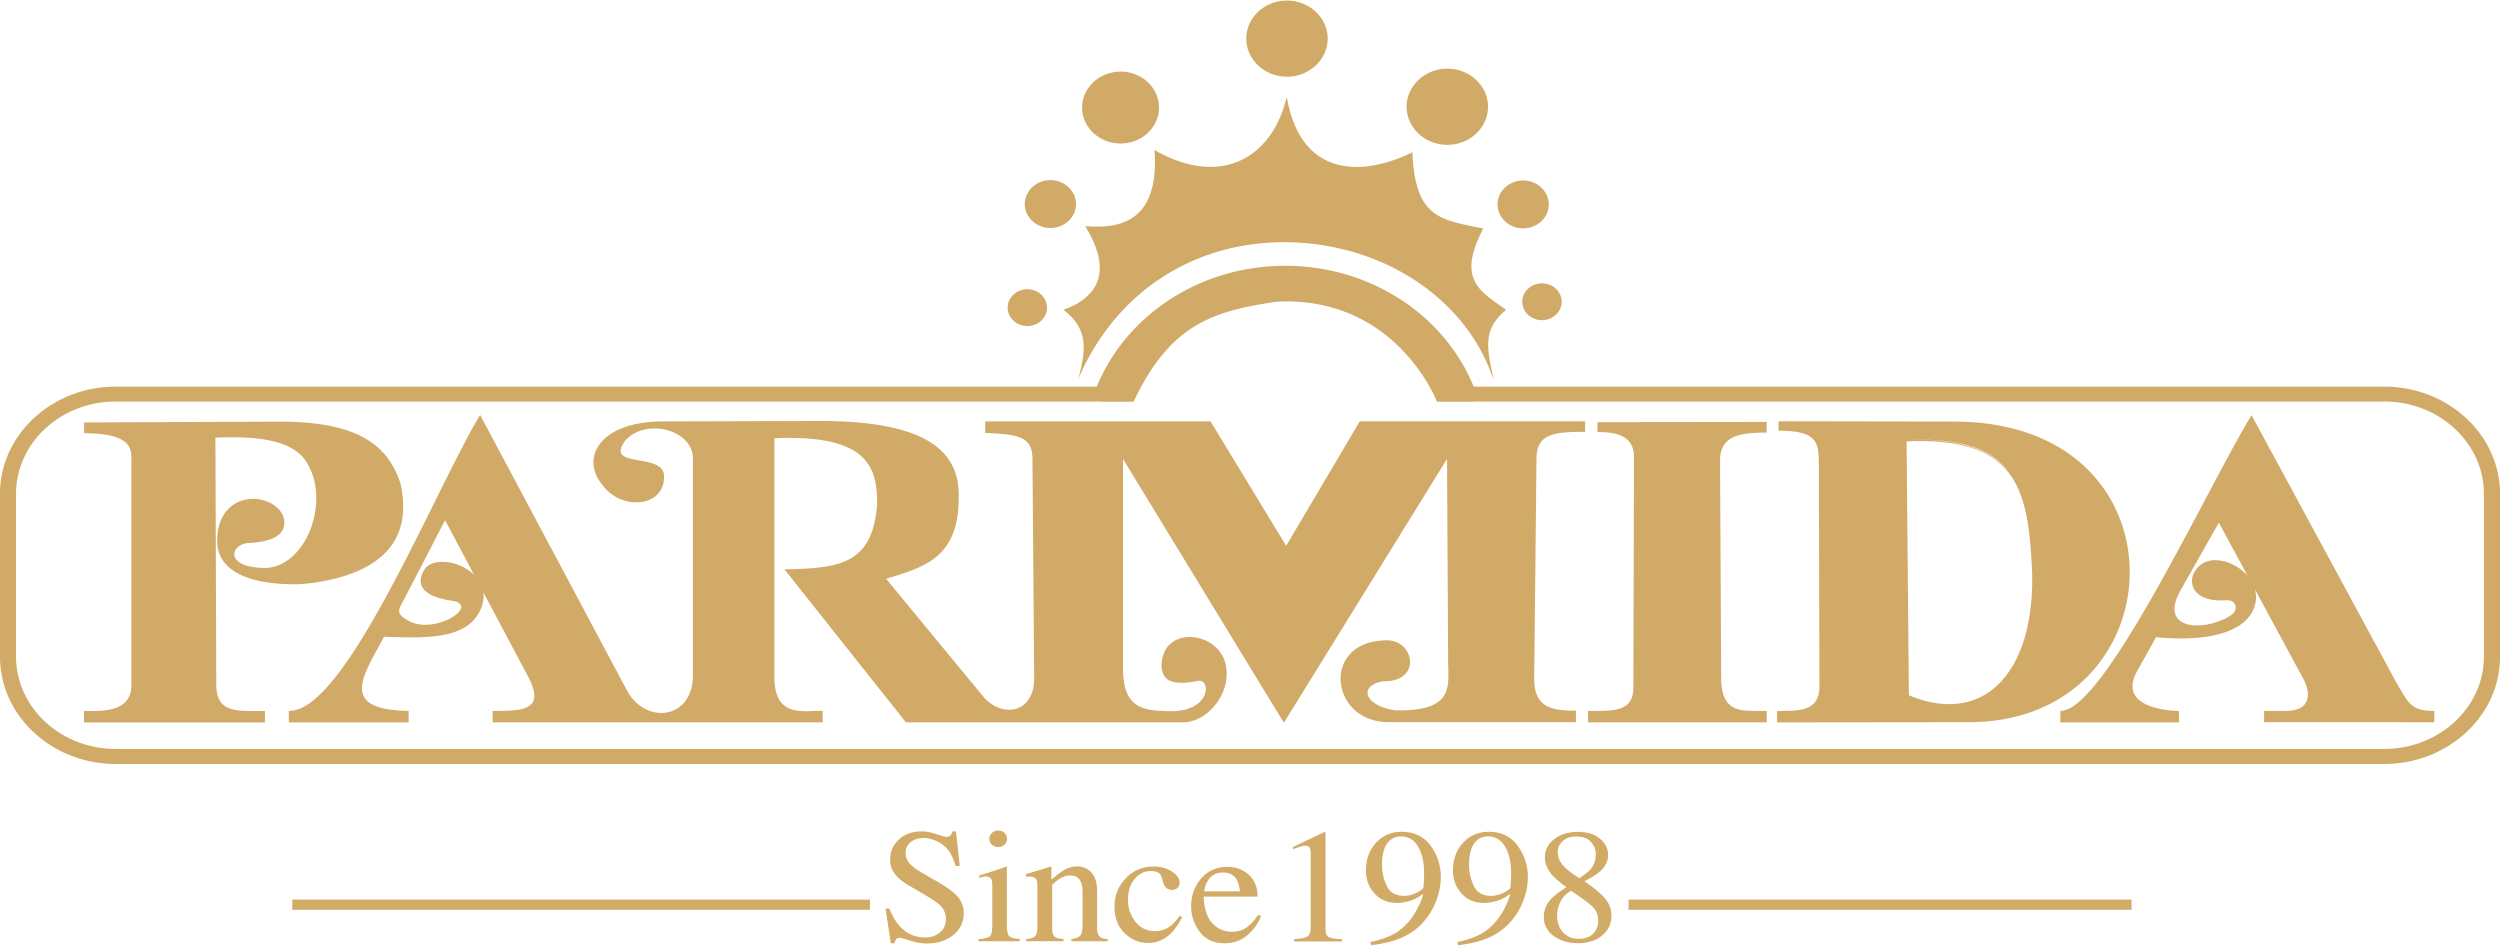 <svg width="378" height="143" fill="none" xmlns="http://www.w3.org/2000/svg"><path d="M194.589 11.595c3.397 0 6.153-2.587 6.153-5.756 0-3.17-2.767-5.756-6.153-5.756-3.387 0-6.153 2.586-6.153 5.756 0 3.17 2.766 5.756 6.153 5.756zm24.247 10.302c3.398 0 6.153-2.587 6.153-5.756 0-3.17-2.766-5.757-6.153-5.757-3.386 0-6.153 2.587-6.153 5.756 0 3.17 2.767 5.757 6.153 5.757zm-49.402-.199c3.209 0 5.81-2.443 5.81-5.436 0-2.994-2.612-5.437-5.81-5.437-3.199 0-5.821 2.443-5.821 5.437 0 2.993 2.611 5.436 5.821 5.436zm60.868 12.833c2.136 0 3.873-1.629 3.873-3.62 0-1.993-1.737-3.622-3.873-3.622s-3.874 1.63-3.874 3.621c0 1.992 1.738 3.621 3.874 3.621zm-71.481-.055c2.136 0 3.873-1.629 3.873-3.621s-1.737-3.621-3.873-3.621-3.874 1.629-3.874 3.621 1.738 3.62 3.874 3.62zm208.367 79.804a17.973 17.973 0 005.677-3.522c1.616-1.497 2.922-3.28 3.807-5.261A15.102 15.102 0 00378 99.312V74.659c0-2.19-.476-4.27-1.328-6.186-.885-1.98-2.191-3.764-3.807-5.26a17.58 17.58 0 00-5.677-3.523 18.554 18.554 0 00-6.663-1.232H222.82a27.845 27.845 0 00-4.128-6.967 29.46 29.46 0 00-6.717-6.075 31.648 31.648 0 00-8.378-3.896 32.479 32.479 0 00-9.263-1.332c-3.22 0-6.341.462-9.274 1.332a31.3 31.3 0 00-8.377 3.896 29.676 29.676 0 00-6.718 6.075c-1.704 2.113-3.11 4.446-4.128 6.967H17.475c-2.347 0-4.604.44-6.663 1.233a17.77 17.77 0 00-5.677 3.521c-1.616 1.497-2.922 3.28-3.807 5.261A15.1 15.1 0 000 74.66v24.653c0 2.19.476 4.27 1.328 6.185.885 1.981 2.191 3.764 3.807 5.261a17.587 17.587 0 005.677 3.522 18.562 18.562 0 006.663 1.232h343.039c2.347 0 4.604-.44 6.663-1.232M11.731 61.77a15.938 15.938 0 015.744-1.056h148.938v.033h4.98c5.533-11.732 12.007-13.724 21.757-15.144 18.028-.803 24.126 15.144 24.126 15.144h5.611v-.033h137.627c2.037 0 3.973.374 5.744 1.057a15.303 15.303 0 014.892 3.037c1.383 1.288 2.512 2.829 3.275 4.535a13 13 0 011.14 5.304v24.654c0 1.882-.409 3.676-1.14 5.305-.763 1.706-1.892 3.246-3.275 4.534a15.31 15.31 0 01-4.892 3.038 15.946 15.946 0 01-5.744 1.056H17.474c-2.036 0-3.972-.374-5.743-1.056a15.3 15.3 0 01-4.892-3.038 13.935 13.935 0 01-3.275-4.534 13.01 13.01 0 01-1.14-5.305V74.647c0-1.882.41-3.675 1.14-5.304.763-1.706 1.892-3.247 3.275-4.535a15.294 15.294 0 014.892-3.037z" fill="#D1AA67"/><path d="M174.569 22.7v.176c.299 4.292-.509 7.407-2.368 9.256-1.45 1.442-3.531 2.135-6.375 2.135-.542 0-1.062-.022-1.549-.055h-.188l.088.143c1.981 3.258 2.568 6.02 1.749 8.2-.687 1.837-2.369 3.257-4.992 4.237l-.154.055.132.099c3.608 2.751 3.199 5.954 2.402 9.256l-.233.98.421-.925c5.666-12.294 17.12-19.635 30.633-19.635 14.21 0 26.771 7.891 31.264 19.624l.487 1.276-.299-1.331c-.985-4.38-.918-6.758 2.036-9.256l.089-.077-.089-.066c-.32-.242-.653-.474-.973-.705-3.287-2.333-6.12-4.347-2.435-11.424l.055-.11-1.195-.242c-5.666-1.156-9.086-1.849-9.518-11.138v-.143l-.143.066c-2.9 1.398-5.766 2.146-8.278 2.146-3.907 0-8.898-1.76-10.492-10.136l-.088-.44-.111.429c-1.649 6.35-5.921 10.136-11.421 10.136-2.601 0-5.401-.825-8.3-2.454l-.166-.088h.011v.01zm55.6 22.925c0 1.54 1.339 2.785 2.977 2.785s2.977-1.255 2.977-2.785c0-1.53-1.339-2.784-2.977-2.784s-2.977 1.254-2.977 2.784zm-74.835 3.676c1.649 0 2.977-1.255 2.977-2.784 0-1.53-1.339-2.785-2.977-2.785-1.637 0-2.977 1.255-2.977 2.785 0 1.53 1.34 2.784 2.977 2.784zM13.9 107.5h-1.195v1.739h27.357V107.5h-2.147c-2.81 0-5.157-.286-5.212-3.83l-.133-37.497a51.603 51.603 0 012.545-.055c6.065 0 9.628 1.189 11.222 3.731 2.457 3.93 1.538 9.047-.354 12.129-1.516 2.476-3.696 3.896-5.965 3.896h-.11c-3.266-.066-4.46-1.1-4.483-2.047-.022-.87.908-1.64 2.08-1.717 2.535-.121 4.162-.639 4.948-1.574.486-.573.641-1.299.475-2.168-.486-1.695-2.445-2.939-4.659-2.939-2.368 0-5.212 1.53-5.422 5.855-.122 1.684.376 3.104 1.483 4.226 2.335 2.334 6.784 2.829 10.104 2.829.376 0 .763 0 1.162-.022 4.426-.396 10.336-1.684 13.357-5.525 1.948-2.476 2.48-5.723 1.605-9.663-2.092-6.57-7.57-9.377-18.327-9.377l-29.416.12h-.1v1.63h.1c3.199.022 5.235.495 6.242 1.464.863.825.83 1.926.808 2.883v33.766c0 3.445-3.165 3.896-5.932 3.896m29.837-.022h-.1v1.739h18.116v-1.739h-.1c-3.596-.066-5.743-.715-6.562-1.992-1.129-1.761.365-4.501 1.959-7.407.332-.605.664-1.21.974-1.816 1.505.066 2.767.1 3.984.1 4.803 0 9.429-.573 10.834-4.766.222-.694.3-1.376.21-2.036l6.918 13.009c.852 1.716 1.007 2.927.475 3.698-.83 1.21-3.264 1.21-5.633 1.21h-.365v1.728h49.912v-1.739h-.111c-.365 0-.741 0-1.118.022-.398 0-.797.033-1.195.033-1.228 0-2.623-.121-3.586-1.034-.896-.848-1.317-2.268-1.294-4.337v-35.89a42.72 42.72 0 012.335-.055c12.184 0 13.202 4.964 13.202 10.037-.697 9.091-5.71 9.653-13.833 9.829h-.188l18.371 23.134h41.932c1.815-.022 3.685-1.078 4.98-2.817 1.55-2.058 1.992-4.579 1.195-6.736-.996-2.322-3.331-3.357-5.212-3.357-1.162 0-2.202.385-2.955 1.079-.852.792-1.295 1.98-1.295 3.434.122 1.254.576 2.41 3.044 2.41.686 0 1.516-.088 2.468-.275.686-.154 1.195.385 1.195 1.221 0 1.266-1.328 3.786-6.696 3.302-4.183-.11-5.71-1.728-5.832-6.174V69.398l24.325 39.885 24.668-39.896.166 30.52c0 .373 0 .759.022 1.133.045 1.849.089 3.588-1.184 4.798-1.107 1.057-3.132 1.574-6.164 1.574h-.509c-2.811-.341-4.316-1.585-4.35-2.63-.033-.837.842-1.508 2.313-1.772h.211c1.261 0 2.291-.308 2.977-.903a2.645 2.645 0 00.929-2.036c0-1.563-1.328-3.257-3.508-3.257-5.168.055-7.005 3.17-6.994 5.811 0 3.158 2.523 6.526 7.16 6.559h28.42v-1.739h-.542c-2.28 0-3.697-.374-4.593-1.221-.83-.793-1.218-2.048-1.173-3.831l.343-32.995c.022-3.698 2.335-4.105 7.249-4.105h.099v-1.585H205.6l-11.133 18.82-11.399-18.765-.033-.044h-34.064v1.75h.1c5.666.187 6.983.924 7.038 3.94l.255 33.028c.033 1.695-.432 3.049-1.339 3.919-.664.627-1.505.957-2.457.957-1.361 0-2.756-.693-3.829-1.904l-14.763-17.896c6.275-1.882 11.21-3.433 10.978-12.987-.166-7.362-6.751-10.818-20.695-10.873l-23.174.066c-5.445-.132-9.374 1.364-10.823 4.094-.92 1.728-.642 3.709.763 5.437 1.173 1.662 3.154 2.707 5.18 2.707 1.25 0 2.368-.396 3.12-1.133.742-.705 1.107-1.684 1.085-2.84-.022-1.706-2.003-2.058-3.752-2.366-1.261-.22-2.446-.43-2.745-1.09-.188-.418 0-1.012.543-1.805 1.018-1.232 2.656-1.937 4.504-1.937 1.726 0 3.409.617 4.504 1.64.852.804 1.306 1.805 1.306 2.906v32.709c0 3.973-2.39 5.756-4.759 5.756-2.091 0-4.083-1.287-5.201-3.378l-22.222-41.69-.089.153c-1.848 3.104-4.194 7.836-6.684 12.844-7.028 14.143-15.782 31.752-22.023 31.752m20.296-21.22c-.542.97-.62 1.817-.232 2.51.575 1.046 2.191 1.761 4.792 2.113.542.132 1.162.407 1.084.969-.154 1.122-2.855 2.62-5.411 2.62-.908 0-1.716-.177-2.413-.54-2.036-1.09-1.76-1.607-.918-3.126.143-.264.298-.55.464-.88l5.844-11.27 4.371 8.232c-1.217-1.166-3.076-1.937-4.78-1.937-1.34 0-2.336.462-2.8 1.31zm203.055 21.231h-1.782c-2.788 0-4.792-.308-5.112-4.292l-.178-33.546c-.011-3.874 3.143-4.215 6.95-4.248h.1v-1.607l-25.476.033h-.099v1.508h.332c3.452 0 5.101 1.144 5.179 3.62l-.089 34.889c.022 1.189-.265 2.048-.874 2.62-.985.935-2.756 1.023-4.471 1.023h-1.505v1.728h27.014v-1.739l.011.011zm2.313.012h-.763v1.727l28.973-.033c15.98 0 24.347-11.413 24.347-22.683s-8.311-22.771-26.605-22.771l-26.494-.044v1.43h.1c5.954 0 5.965 1.927 5.998 5.119l.088 33.149c.056 1.387-.232 2.367-.885 3.016-1.018.991-2.833 1.079-4.759 1.079m18.825-40.965c8.378-.363 12.948 1.486 15.516 4.854-2.601-3.18-7.205-5.206-15.516-4.843v-.022.011zm.343 38.598l-.343-38.388c16.622-.727 18.293 7.252 18.924 18.666.056.957.078 1.882.067 2.795-.1 6.725-1.86 12.063-5.069 15.221-2.058 2.025-4.571 3.049-7.492 3.049-1.915 0-3.962-.451-6.087-1.343z" fill="#D1AA67"/><path d="M311.632 107.489h-.1v1.739h17.929V107.5h-.089c-3.253-.11-5.633-.957-6.518-2.311-.587-.891-.565-2.025.077-3.346l3.066-5.503c1.306.132 2.567.198 3.763.198 6.839 0 10.967-2.135 11.332-5.855.044-.528 0-1.056-.144-1.574l7.183 13.285c.896 1.562 1.073 2.993.487 3.907-.498.781-1.494 1.177-2.977 1.188h-3.309v1.695l25.741.022v-1.717h-.111c-3.12 0-3.729-1.056-4.946-3.125-.189-.32-.388-.661-.609-1.013l-21.89-40.425-.089-.154-.088.154c-1.66 2.686-3.962 7.044-6.641 12.096-7.248 13.691-17.175 32.445-22.067 32.445m27.9-20.735c-1.24-1.255-2.988-2.036-4.571-2.036-1.306 0-2.357.54-2.966 1.508-.531.65-.83 1.772-.288 2.806.377.716 1.483 1.948 4.781 1.761.775-.088 1.306.187 1.483.716.177.517-.044 1.133-.498 1.43-1.472 1.024-3.486 1.651-5.257 1.651-1.483 0-2.578-.44-3.098-1.243-.598-.936-.399-2.334.575-4.062l5.799-10.235 4.35 8.045c-.1-.12-.211-.23-.31-.34z" fill="#D1AA67"/><path d="M131.541 136.017H44.19v1.541h87.351v-1.541zm2.932 1.375c.443 1.101.963 1.982 1.561 2.642 1.04 1.145 2.335 1.717 3.884 1.717.841 0 1.561-.253 2.181-.749.608-.495.918-1.188.918-2.08 0-.803-.31-1.496-.918-2.091-.399-.374-1.251-.935-2.535-1.695l-2.246-1.309c-.675-.397-1.218-.804-1.616-1.211-.742-.781-1.118-1.629-1.118-2.575 0-1.244.443-2.279 1.328-3.104.885-.826 2.047-1.233 3.508-1.233.598 0 1.317.143 2.169.418.842.276 1.328.419 1.45.419.321 0 .554-.077.675-.22.122-.144.222-.353.288-.617h.542l.576 5.239h-.631c-.432-1.574-1.118-2.674-2.058-3.302-.941-.627-1.882-.935-2.811-.935-.72 0-1.351.198-1.882.594-.531.396-.808.947-.808 1.651 0 .638.211 1.178.62 1.618.409.462 1.051.935 1.915 1.431l2.313 1.331c1.449.837 2.467 1.596 3.065 2.29.587.704.874 1.54.874 2.498 0 1.288-.52 2.366-1.56 3.236-1.04.869-2.368 1.298-3.995 1.298-.819 0-1.66-.143-2.546-.429-.885-.286-1.394-.429-1.527-.429-.31 0-.52.088-.62.264-.11.176-.177.363-.21.561h-.575l-.786-5.239h.609-.034v.011zm13.458 4.612c.918-.077 1.494-.231 1.737-.44.244-.209.365-.782.365-1.728v-5.734c0-.518-.044-.881-.11-1.079-.133-.33-.399-.495-.808-.495-.1 0-.188 0-.277.022-.088 0-.354.077-.775.187v-.374l.554-.165c1.494-.463 2.545-.804 3.132-1.035.243-.099.398-.143.465-.143a.484.484 0 01.022.176v8.629c0 .913.121 1.485.354 1.717.232.231.763.385 1.605.44v.341h-6.242v-.341l-.022.022zm2.047-16.058c.255-.242.576-.374.952-.374s.686.121.94.363c.266.242.388.54.388.892s-.133.638-.388.88a1.342 1.342 0 01-.94.363c-.365 0-.697-.121-.952-.363a1.178 1.178 0 01-.387-.88c0-.341.132-.639.387-.881zm5.224 16.058c.608-.077 1.04-.209 1.284-.429.243-.209.365-.683.365-1.42v-6.097c0-.507-.056-.87-.155-1.068-.166-.297-.498-.451-1.007-.451h-.244c-.077 0-.177.022-.299.033v-.418a97.939 97.939 0 002.491-.749l1.206-.374c.055 0 .099.022.11.055 0 .044.023.099.023.165v1.761c.785-.693 1.405-1.155 1.848-1.42a4.013 4.013 0 012.08-.594c.587 0 1.118.154 1.594.473.919.606 1.383 1.695 1.383 3.258v5.613c0 .572.122.991.366 1.244.243.253.664.385 1.239.396v.341h-5.489v-.341c.631-.077 1.062-.242 1.306-.484.243-.242.376-.771.376-1.596v-5.129c0-.693-.133-1.255-.409-1.717-.277-.451-.775-.682-1.506-.682-.498 0-1.018.165-1.538.484-.288.187-.664.484-1.129.914v6.724c0 .572.133.958.41 1.156.276.198.708.297 1.295.319v.341h-5.622v-.341l.022.022v.011zm22.001-10.224c.774.517 1.162 1.078 1.162 1.694 0 .265-.1.507-.299.738-.199.231-.498.341-.908.341a1.19 1.19 0 01-.785-.286c-.233-.187-.399-.473-.498-.837l-.155-.572c-.111-.429-.31-.726-.576-.902-.288-.165-.653-.253-1.118-.253-.973 0-1.803.396-2.467 1.199-.676.793-1.008 1.86-1.008 3.181 0 1.21.366 2.3 1.107 3.258.742.957 1.738 1.441 2.999 1.441a3.78 3.78 0 002.38-.814c.398-.308.841-.814 1.339-1.497l.354.209c-.487.958-.996 1.728-1.538 2.289-1.041 1.079-2.236 1.607-3.597 1.607-1.361 0-2.523-.495-3.542-1.474-1.029-.98-1.538-2.323-1.538-4.018 0-1.695.565-3.081 1.682-4.27 1.118-1.189 2.546-1.794 4.25-1.794 1.073 0 1.992.253 2.767.771m11.565.451c.907.781 1.361 1.893 1.361 3.324h-8.156c.088 1.849.531 3.202 1.35 4.05.819.847 1.782 1.265 2.888 1.265.897 0 1.66-.22 2.269-.66.62-.44 1.184-1.067 1.715-1.871l.454.143c-.354 1.024-1.007 1.959-1.97 2.829-.963.869-2.147 1.298-3.541 1.298-1.616 0-2.855-.572-3.73-1.705-.874-1.134-1.317-2.444-1.317-3.93 0-1.606.509-2.993 1.528-4.171 1.018-1.166 2.346-1.75 3.984-1.75 1.206 0 2.268.385 3.176 1.167m-6.153.913c-.277.43-.476.98-.587 1.629h5.423c-.089-.803-.255-1.398-.487-1.794-.421-.704-1.118-1.056-2.103-1.056-.985 0-1.726.407-2.235 1.21m17.773-7.209v14.605c0 .616.177 1.013.531 1.178.354.165 1.007.264 1.981.297v.341h-7.26v-.363c1.041-.044 1.716-.176 2.026-.396.321-.221.476-.683.476-1.409V129.05c0-.385-.056-.683-.155-.881-.1-.198-.321-.297-.664-.297-.222 0-.51.055-.864.176s-.686.242-.996.363v-.341l4.715-2.245h.155s.055.066.055.088m15.892 1.97c1.029 1.409 1.538 2.972 1.538 4.7 0 1.222-.243 2.454-.73 3.709a10.201 10.201 0 01-2.136 3.368c-1.085 1.133-2.468 1.981-4.139 2.531-.93.308-2.114.55-3.53.726l-.133-.484c.896-.187 1.638-.396 2.224-.616 1.063-.396 1.915-.87 2.568-1.442a9.932 9.932 0 002.18-2.707c.542-1.002.885-1.827 1.029-2.51l-.454.308c-.63.441-1.383.749-2.235.914a5.612 5.612 0 01-1.218.143c-1.46 0-2.611-.484-3.463-1.442-.853-.968-1.284-2.113-1.284-3.445 0-1.705.509-3.103 1.527-4.215 1.018-1.1 2.313-1.651 3.896-1.651 1.881 0 3.342.705 4.371 2.113m-2.191 7.121c.619-.308.974-.561 1.062-.77.033-.077.067-.374.089-.892.022-.517.044-.935.044-1.254 0-1.662-.299-3.016-.908-4.062-.597-1.045-1.482-1.562-2.633-1.562-.842 0-1.517.352-2.048 1.067-.52.716-.775 1.772-.775 3.192 0 1.167.244 2.245.731 3.247.487.99 1.361 1.485 2.634 1.485.586 0 1.184-.154 1.804-.451zm15.339-7.121c1.029 1.409 1.538 2.972 1.538 4.7 0 1.222-.244 2.454-.731 3.709a10.199 10.199 0 01-2.135 3.368c-1.085 1.133-2.468 1.981-4.139 2.531-.93.308-2.114.55-3.531.726l-.133-.484c.897-.187 1.638-.396 2.225-.616 1.062-.396 1.914-.87 2.567-1.442a9.936 9.936 0 002.181-2.707c.542-1.002.885-1.827 1.029-2.51l-.454.308c-.631.441-1.383.749-2.235.914a5.619 5.619 0 01-1.218.143c-1.461 0-2.612-.484-3.464-1.442-.852-.968-1.284-2.113-1.284-3.445 0-1.705.51-3.103 1.528-4.215 1.018-1.1 2.313-1.651 3.895-1.651 1.882 0 3.342.705 4.372 2.113m-2.192 7.121c.62-.308.974-.561 1.063-.77.033-.077.066-.374.088-.892.023-.517.045-.935.045-1.254 0-1.662-.299-3.016-.908-4.062-.597-1.045-1.483-1.562-2.634-1.562-.841 0-1.516.352-2.047 1.067-.52.716-.775 1.772-.775 3.192 0 1.167.244 2.245.731 3.247.487.99 1.361 1.485 2.634 1.485.586 0 1.184-.154 1.803-.451zm7.249-2.884c-.631-.77-.952-1.617-.952-2.542 0-1.057.465-1.959 1.406-2.696.94-.738 2.158-1.101 3.652-1.101 1.383 0 2.479.352 3.287 1.046.808.693 1.217 1.507 1.217 2.432 0 .924-.42 1.783-1.25 2.52-.476.429-1.251.914-2.325 1.464 1.461 1.013 2.502 1.893 3.132 2.63.631.749.941 1.629.941 2.653 0 1.155-.465 2.124-1.394 2.905-.93.782-2.169 1.178-3.73 1.178-1.394 0-2.59-.363-3.597-1.09-.996-.726-1.494-1.683-1.494-2.861 0-1.013.343-1.915 1.041-2.686.453-.506 1.239-1.111 2.368-1.816-1.129-.847-1.904-1.529-2.313-2.025m6.363 9.036c.509-.506.753-1.155.753-1.915 0-.869-.266-1.574-.808-2.113-.531-.539-1.638-1.354-3.298-2.454-.741.429-1.273.99-1.605 1.684-.332.682-.498 1.353-.498 1.992 0 1.1.299 1.97.908 2.619.609.65 1.372.969 2.302.969.985 0 1.726-.253 2.235-.771m-.398-9.729c.531-.616.797-1.365.797-2.234 0-.76-.255-1.409-.753-1.937s-1.261-.804-2.28-.804c-.785 0-1.438.231-1.947.694-.509.462-.775 1.023-.775 1.695 0 .748.299 1.452.907 2.091.609.638 1.395 1.243 2.38 1.816.808-.529 1.361-.969 1.671-1.332m81.806 4.579h-76.051v1.541h76.051v-1.541z" fill="#D2AB67"/></svg>
